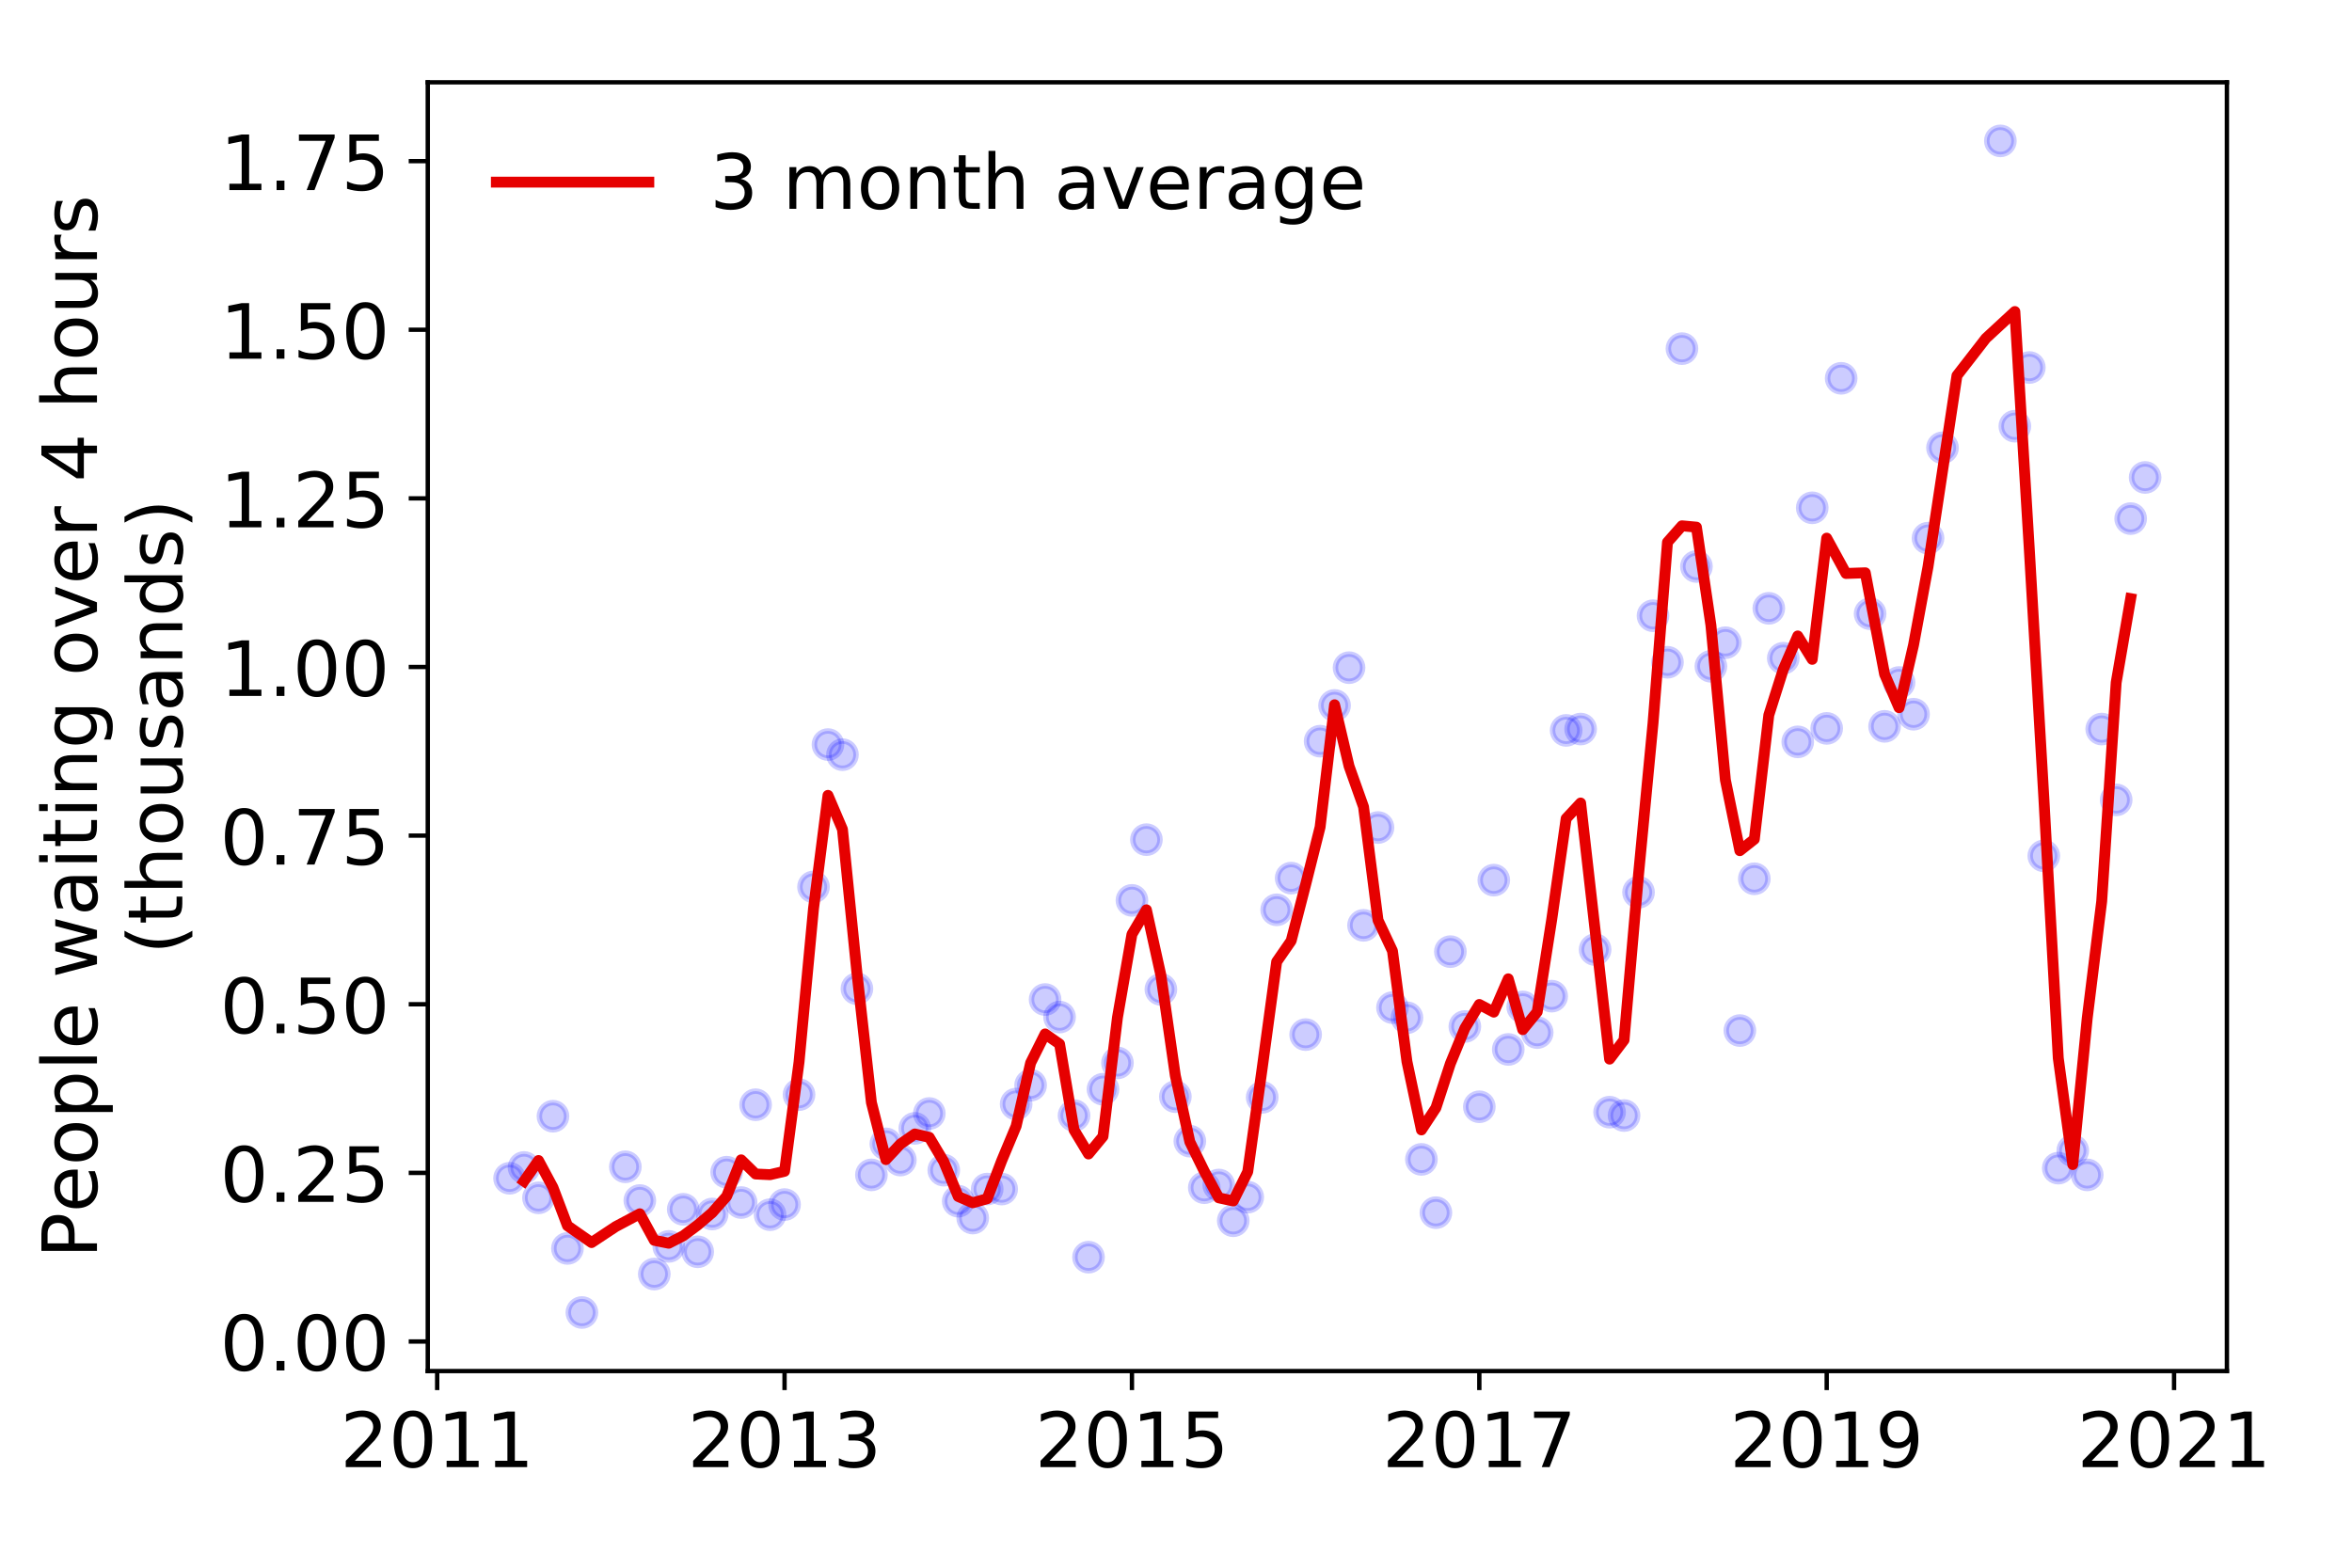 <?xml version="1.0" encoding="utf-8" standalone="no"?>
<!DOCTYPE svg PUBLIC "-//W3C//DTD SVG 1.1//EN"
  "http://www.w3.org/Graphics/SVG/1.1/DTD/svg11.dtd">
<!-- Created with matplotlib (https://matplotlib.org/) -->
<svg height="288pt" version="1.1" viewBox="0 0 432 288" width="432pt" xmlns="http://www.w3.org/2000/svg" xmlns:xlink="http://www.w3.org/1999/xlink">
 <defs>
  <style type="text/css">
*{stroke-linecap:butt;stroke-linejoin:round;}
  </style>
 </defs>
 <g id="figure_1">
  <g id="patch_1">
   <path d="M 0 288 
L 432 288 
L 432 0 
L 0 0 
z
" style="fill:#ffffff;"/>
  </g>
  <g id="axes_1">
   <g id="patch_2">
    <path d="M 78.57 251.88 
L 409.024 251.88 
L 409.024 15.12 
L 78.57 15.12 
z
" style="fill:#ffffff;"/>
   </g>
   <g id="matplotlib.axis_1">
    <g id="xtick_1">
     <g id="line2d_1">
      <defs>
       <path d="M 0 0 
L 0 3.5 
" id="m0942474dac" style="stroke:#000000;stroke-width:0.8;"/>
      </defs>
      <g>
       <use style="stroke:#000000;stroke-width:0.8;" x="80.298" xlink:href="#m0942474dac" y="251.88"/>
      </g>
     </g>
     <g id="text_1">
      <!-- 2011 -->
      <defs>
       <path d="M 19.188 8.297 
L 53.609 8.297 
L 53.609 0 
L 7.328 0 
L 7.328 8.297 
Q 12.938 14.109 22.625 23.891 
Q 32.328 33.688 34.812 36.531 
Q 39.547 41.844 41.422 45.531 
Q 43.312 49.219 43.312 52.781 
Q 43.312 58.594 39.234 62.25 
Q 35.156 65.922 28.609 65.922 
Q 23.969 65.922 18.812 64.312 
Q 13.672 62.703 7.812 59.422 
L 7.812 69.391 
Q 13.766 71.781 18.938 73 
Q 24.125 74.219 28.422 74.219 
Q 39.75 74.219 46.484 68.547 
Q 53.219 62.891 53.219 53.422 
Q 53.219 48.922 51.531 44.891 
Q 49.859 40.875 45.406 35.406 
Q 44.188 33.984 37.641 27.219 
Q 31.109 20.453 19.188 8.297 
z
" id="DejaVuSans-50"/>
       <path d="M 31.781 66.406 
Q 24.172 66.406 20.328 58.906 
Q 16.5 51.422 16.5 36.375 
Q 16.5 21.391 20.328 13.891 
Q 24.172 6.391 31.781 6.391 
Q 39.453 6.391 43.281 13.891 
Q 47.125 21.391 47.125 36.375 
Q 47.125 51.422 43.281 58.906 
Q 39.453 66.406 31.781 66.406 
z
M 31.781 74.219 
Q 44.047 74.219 50.516 64.516 
Q 56.984 54.828 56.984 36.375 
Q 56.984 17.969 50.516 8.266 
Q 44.047 -1.422 31.781 -1.422 
Q 19.531 -1.422 13.062 8.266 
Q 6.594 17.969 6.594 36.375 
Q 6.594 54.828 13.062 64.516 
Q 19.531 74.219 31.781 74.219 
z
" id="DejaVuSans-48"/>
       <path d="M 12.406 8.297 
L 28.516 8.297 
L 28.516 63.922 
L 10.984 60.406 
L 10.984 69.391 
L 28.422 72.906 
L 38.281 72.906 
L 38.281 8.297 
L 54.391 8.297 
L 54.391 0 
L 12.406 0 
z
" id="DejaVuSans-49"/>
      </defs>
      <g transform="translate(62.483 269.518)scale(0.14 -0.14)">
       <use xlink:href="#DejaVuSans-50"/>
       <use x="63.623" xlink:href="#DejaVuSans-48"/>
       <use x="127.246" xlink:href="#DejaVuSans-49"/>
       <use x="190.869" xlink:href="#DejaVuSans-49"/>
      </g>
     </g>
    </g>
    <g id="xtick_2">
     <g id="line2d_2">
      <g>
       <use style="stroke:#000000;stroke-width:0.8;" x="144.102" xlink:href="#m0942474dac" y="251.88"/>
      </g>
     </g>
     <g id="text_2">
      <!-- 2013 -->
      <defs>
       <path d="M 40.578 39.312 
Q 47.656 37.797 51.625 33 
Q 55.609 28.219 55.609 21.188 
Q 55.609 10.406 48.188 4.484 
Q 40.766 -1.422 27.094 -1.422 
Q 22.516 -1.422 17.656 -0.516 
Q 12.797 0.391 7.625 2.203 
L 7.625 11.719 
Q 11.719 9.328 16.594 8.109 
Q 21.484 6.891 26.812 6.891 
Q 36.078 6.891 40.938 10.547 
Q 45.797 14.203 45.797 21.188 
Q 45.797 27.641 41.281 31.266 
Q 36.766 34.906 28.719 34.906 
L 20.219 34.906 
L 20.219 43.016 
L 29.109 43.016 
Q 36.375 43.016 40.234 45.922 
Q 44.094 48.828 44.094 54.297 
Q 44.094 59.906 40.109 62.906 
Q 36.141 65.922 28.719 65.922 
Q 24.656 65.922 20.016 65.031 
Q 15.375 64.156 9.812 62.312 
L 9.812 71.094 
Q 15.438 72.656 20.344 73.438 
Q 25.25 74.219 29.594 74.219 
Q 40.828 74.219 47.359 69.109 
Q 53.906 64.016 53.906 55.328 
Q 53.906 49.266 50.438 45.094 
Q 46.969 40.922 40.578 39.312 
z
" id="DejaVuSans-51"/>
      </defs>
      <g transform="translate(126.287 269.518)scale(0.14 -0.14)">
       <use xlink:href="#DejaVuSans-50"/>
       <use x="63.623" xlink:href="#DejaVuSans-48"/>
       <use x="127.246" xlink:href="#DejaVuSans-49"/>
       <use x="190.869" xlink:href="#DejaVuSans-51"/>
      </g>
     </g>
    </g>
    <g id="xtick_3">
     <g id="line2d_3">
      <g>
       <use style="stroke:#000000;stroke-width:0.8;" x="207.907" xlink:href="#m0942474dac" y="251.88"/>
      </g>
     </g>
     <g id="text_3">
      <!-- 2015 -->
      <defs>
       <path d="M 10.797 72.906 
L 49.516 72.906 
L 49.516 64.594 
L 19.828 64.594 
L 19.828 46.734 
Q 21.969 47.469 24.109 47.828 
Q 26.266 48.188 28.422 48.188 
Q 40.625 48.188 47.75 41.5 
Q 54.891 34.812 54.891 23.391 
Q 54.891 11.625 47.562 5.094 
Q 40.234 -1.422 26.906 -1.422 
Q 22.312 -1.422 17.547 -0.641 
Q 12.797 0.141 7.719 1.703 
L 7.719 11.625 
Q 12.109 9.234 16.797 8.062 
Q 21.484 6.891 26.703 6.891 
Q 35.156 6.891 40.078 11.328 
Q 45.016 15.766 45.016 23.391 
Q 45.016 31 40.078 35.438 
Q 35.156 39.891 26.703 39.891 
Q 22.75 39.891 18.812 39.016 
Q 14.891 38.141 10.797 36.281 
z
" id="DejaVuSans-53"/>
      </defs>
      <g transform="translate(190.092 269.518)scale(0.14 -0.14)">
       <use xlink:href="#DejaVuSans-50"/>
       <use x="63.623" xlink:href="#DejaVuSans-48"/>
       <use x="127.246" xlink:href="#DejaVuSans-49"/>
       <use x="190.869" xlink:href="#DejaVuSans-53"/>
      </g>
     </g>
    </g>
    <g id="xtick_4">
     <g id="line2d_4">
      <g>
       <use style="stroke:#000000;stroke-width:0.8;" x="271.711" xlink:href="#m0942474dac" y="251.88"/>
      </g>
     </g>
     <g id="text_4">
      <!-- 2017 -->
      <defs>
       <path d="M 8.203 72.906 
L 55.078 72.906 
L 55.078 68.703 
L 28.609 0 
L 18.312 0 
L 43.219 64.594 
L 8.203 64.594 
z
" id="DejaVuSans-55"/>
      </defs>
      <g transform="translate(253.896 269.518)scale(0.14 -0.14)">
       <use xlink:href="#DejaVuSans-50"/>
       <use x="63.623" xlink:href="#DejaVuSans-48"/>
       <use x="127.246" xlink:href="#DejaVuSans-49"/>
       <use x="190.869" xlink:href="#DejaVuSans-55"/>
      </g>
     </g>
    </g>
    <g id="xtick_5">
     <g id="line2d_5">
      <g>
       <use style="stroke:#000000;stroke-width:0.8;" x="335.516" xlink:href="#m0942474dac" y="251.88"/>
      </g>
     </g>
     <g id="text_5">
      <!-- 2019 -->
      <defs>
       <path d="M 10.984 1.516 
L 10.984 10.5 
Q 14.703 8.734 18.5 7.812 
Q 22.312 6.891 25.984 6.891 
Q 35.75 6.891 40.891 13.453 
Q 46.047 20.016 46.781 33.406 
Q 43.953 29.203 39.594 26.953 
Q 35.25 24.703 29.984 24.703 
Q 19.047 24.703 12.672 31.312 
Q 6.297 37.938 6.297 49.422 
Q 6.297 60.641 12.938 67.422 
Q 19.578 74.219 30.609 74.219 
Q 43.266 74.219 49.922 64.516 
Q 56.594 54.828 56.594 36.375 
Q 56.594 19.141 48.406 8.859 
Q 40.234 -1.422 26.422 -1.422 
Q 22.703 -1.422 18.891 -0.688 
Q 15.094 0.047 10.984 1.516 
z
M 30.609 32.422 
Q 37.25 32.422 41.125 36.953 
Q 45.016 41.5 45.016 49.422 
Q 45.016 57.281 41.125 61.844 
Q 37.25 66.406 30.609 66.406 
Q 23.969 66.406 20.094 61.844 
Q 16.219 57.281 16.219 49.422 
Q 16.219 41.5 20.094 36.953 
Q 23.969 32.422 30.609 32.422 
z
" id="DejaVuSans-57"/>
      </defs>
      <g transform="translate(317.701 269.518)scale(0.14 -0.14)">
       <use xlink:href="#DejaVuSans-50"/>
       <use x="63.623" xlink:href="#DejaVuSans-48"/>
       <use x="127.246" xlink:href="#DejaVuSans-49"/>
       <use x="190.869" xlink:href="#DejaVuSans-57"/>
      </g>
     </g>
    </g>
    <g id="xtick_6">
     <g id="line2d_6">
      <g>
       <use style="stroke:#000000;stroke-width:0.8;" x="399.32" xlink:href="#m0942474dac" y="251.88"/>
      </g>
     </g>
     <g id="text_6">
      <!-- 2021 -->
      <g transform="translate(381.505 269.518)scale(0.14 -0.14)">
       <use xlink:href="#DejaVuSans-50"/>
       <use x="63.623" xlink:href="#DejaVuSans-48"/>
       <use x="127.246" xlink:href="#DejaVuSans-50"/>
       <use x="190.869" xlink:href="#DejaVuSans-49"/>
      </g>
     </g>
    </g>
   </g>
   <g id="matplotlib.axis_2">
    <g id="ytick_1">
     <g id="line2d_7">
      <defs>
       <path d="M 0 0 
L -3.5 0 
" id="m5061e29c29" style="stroke:#000000;stroke-width:0.8;"/>
      </defs>
      <g>
       <use style="stroke:#000000;stroke-width:0.8;" x="78.57" xlink:href="#m5061e29c29" y="246.446"/>
      </g>
     </g>
     <g id="text_7">
      <!-- 0.00 -->
      <defs>
       <path d="M 10.688 12.406 
L 21 12.406 
L 21 0 
L 10.688 0 
z
" id="DejaVuSans-46"/>
      </defs>
      <g transform="translate(40.398 251.765)scale(0.14 -0.14)">
       <use xlink:href="#DejaVuSans-48"/>
       <use x="63.623" xlink:href="#DejaVuSans-46"/>
       <use x="95.41" xlink:href="#DejaVuSans-48"/>
       <use x="159.033" xlink:href="#DejaVuSans-48"/>
      </g>
     </g>
    </g>
    <g id="ytick_2">
     <g id="line2d_8">
      <g>
       <use style="stroke:#000000;stroke-width:0.8;" x="78.57" xlink:href="#m5061e29c29" y="215.468"/>
      </g>
     </g>
     <g id="text_8">
      <!-- 0.25 -->
      <g transform="translate(40.398 220.787)scale(0.14 -0.14)">
       <use xlink:href="#DejaVuSans-48"/>
       <use x="63.623" xlink:href="#DejaVuSans-46"/>
       <use x="95.41" xlink:href="#DejaVuSans-50"/>
       <use x="159.033" xlink:href="#DejaVuSans-53"/>
      </g>
     </g>
    </g>
    <g id="ytick_3">
     <g id="line2d_9">
      <g>
       <use style="stroke:#000000;stroke-width:0.8;" x="78.57" xlink:href="#m5061e29c29" y="184.49"/>
      </g>
     </g>
     <g id="text_9">
      <!-- 0.50 -->
      <g transform="translate(40.398 189.809)scale(0.14 -0.14)">
       <use xlink:href="#DejaVuSans-48"/>
       <use x="63.623" xlink:href="#DejaVuSans-46"/>
       <use x="95.41" xlink:href="#DejaVuSans-53"/>
       <use x="159.033" xlink:href="#DejaVuSans-48"/>
      </g>
     </g>
    </g>
    <g id="ytick_4">
     <g id="line2d_10">
      <g>
       <use style="stroke:#000000;stroke-width:0.8;" x="78.57" xlink:href="#m5061e29c29" y="153.512"/>
      </g>
     </g>
     <g id="text_10">
      <!-- 0.75 -->
      <g transform="translate(40.398 158.831)scale(0.14 -0.14)">
       <use xlink:href="#DejaVuSans-48"/>
       <use x="63.623" xlink:href="#DejaVuSans-46"/>
       <use x="95.41" xlink:href="#DejaVuSans-55"/>
       <use x="159.033" xlink:href="#DejaVuSans-53"/>
      </g>
     </g>
    </g>
    <g id="ytick_5">
     <g id="line2d_11">
      <g>
       <use style="stroke:#000000;stroke-width:0.8;" x="78.57" xlink:href="#m5061e29c29" y="122.534"/>
      </g>
     </g>
     <g id="text_11">
      <!-- 1.00 -->
      <g transform="translate(40.398 127.853)scale(0.14 -0.14)">
       <use xlink:href="#DejaVuSans-49"/>
       <use x="63.623" xlink:href="#DejaVuSans-46"/>
       <use x="95.41" xlink:href="#DejaVuSans-48"/>
       <use x="159.033" xlink:href="#DejaVuSans-48"/>
      </g>
     </g>
    </g>
    <g id="ytick_6">
     <g id="line2d_12">
      <g>
       <use style="stroke:#000000;stroke-width:0.8;" x="78.57" xlink:href="#m5061e29c29" y="91.556"/>
      </g>
     </g>
     <g id="text_12">
      <!-- 1.25 -->
      <g transform="translate(40.398 96.874)scale(0.14 -0.14)">
       <use xlink:href="#DejaVuSans-49"/>
       <use x="63.623" xlink:href="#DejaVuSans-46"/>
       <use x="95.41" xlink:href="#DejaVuSans-50"/>
       <use x="159.033" xlink:href="#DejaVuSans-53"/>
      </g>
     </g>
    </g>
    <g id="ytick_7">
     <g id="line2d_13">
      <g>
       <use style="stroke:#000000;stroke-width:0.8;" x="78.57" xlink:href="#m5061e29c29" y="60.577"/>
      </g>
     </g>
     <g id="text_13">
      <!-- 1.50 -->
      <g transform="translate(40.398 65.896)scale(0.14 -0.14)">
       <use xlink:href="#DejaVuSans-49"/>
       <use x="63.623" xlink:href="#DejaVuSans-46"/>
       <use x="95.41" xlink:href="#DejaVuSans-53"/>
       <use x="159.033" xlink:href="#DejaVuSans-48"/>
      </g>
     </g>
    </g>
    <g id="ytick_8">
     <g id="line2d_14">
      <g>
       <use style="stroke:#000000;stroke-width:0.8;" x="78.57" xlink:href="#m5061e29c29" y="29.599"/>
      </g>
     </g>
     <g id="text_14">
      <!-- 1.75 -->
      <g transform="translate(40.398 34.918)scale(0.14 -0.14)">
       <use xlink:href="#DejaVuSans-49"/>
       <use x="63.623" xlink:href="#DejaVuSans-46"/>
       <use x="95.41" xlink:href="#DejaVuSans-55"/>
       <use x="159.033" xlink:href="#DejaVuSans-53"/>
      </g>
     </g>
    </g>
    <g id="text_15">
     <!-- People waiting over 4 hours -->
     <defs>
      <path d="M 19.672 64.797 
L 19.672 37.406 
L 32.078 37.406 
Q 38.969 37.406 42.719 40.969 
Q 46.484 44.531 46.484 51.125 
Q 46.484 57.672 42.719 61.234 
Q 38.969 64.797 32.078 64.797 
z
M 9.812 72.906 
L 32.078 72.906 
Q 44.344 72.906 50.609 67.359 
Q 56.891 61.812 56.891 51.125 
Q 56.891 40.328 50.609 34.812 
Q 44.344 29.297 32.078 29.297 
L 19.672 29.297 
L 19.672 0 
L 9.812 0 
z
" id="DejaVuSans-80"/>
      <path d="M 56.203 29.594 
L 56.203 25.203 
L 14.891 25.203 
Q 15.484 15.922 20.484 11.062 
Q 25.484 6.203 34.422 6.203 
Q 39.594 6.203 44.453 7.469 
Q 49.312 8.734 54.109 11.281 
L 54.109 2.781 
Q 49.266 0.734 44.188 -0.344 
Q 39.109 -1.422 33.891 -1.422 
Q 20.797 -1.422 13.156 6.188 
Q 5.516 13.812 5.516 26.812 
Q 5.516 40.234 12.766 48.109 
Q 20.016 56 32.328 56 
Q 43.359 56 49.781 48.891 
Q 56.203 41.797 56.203 29.594 
z
M 47.219 32.234 
Q 47.125 39.594 43.094 43.984 
Q 39.062 48.391 32.422 48.391 
Q 24.906 48.391 20.391 44.141 
Q 15.875 39.891 15.188 32.172 
z
" id="DejaVuSans-101"/>
      <path d="M 30.609 48.391 
Q 23.391 48.391 19.188 42.75 
Q 14.984 37.109 14.984 27.297 
Q 14.984 17.484 19.156 11.844 
Q 23.344 6.203 30.609 6.203 
Q 37.797 6.203 41.984 11.859 
Q 46.188 17.531 46.188 27.297 
Q 46.188 37.016 41.984 42.703 
Q 37.797 48.391 30.609 48.391 
z
M 30.609 56 
Q 42.328 56 49.016 48.375 
Q 55.719 40.766 55.719 27.297 
Q 55.719 13.875 49.016 6.219 
Q 42.328 -1.422 30.609 -1.422 
Q 18.844 -1.422 12.172 6.219 
Q 5.516 13.875 5.516 27.297 
Q 5.516 40.766 12.172 48.375 
Q 18.844 56 30.609 56 
z
" id="DejaVuSans-111"/>
      <path d="M 18.109 8.203 
L 18.109 -20.797 
L 9.078 -20.797 
L 9.078 54.688 
L 18.109 54.688 
L 18.109 46.391 
Q 20.953 51.266 25.266 53.625 
Q 29.594 56 35.594 56 
Q 45.562 56 51.781 48.094 
Q 58.016 40.188 58.016 27.297 
Q 58.016 14.406 51.781 6.484 
Q 45.562 -1.422 35.594 -1.422 
Q 29.594 -1.422 25.266 0.953 
Q 20.953 3.328 18.109 8.203 
z
M 48.688 27.297 
Q 48.688 37.203 44.609 42.844 
Q 40.531 48.484 33.406 48.484 
Q 26.266 48.484 22.188 42.844 
Q 18.109 37.203 18.109 27.297 
Q 18.109 17.391 22.188 11.75 
Q 26.266 6.109 33.406 6.109 
Q 40.531 6.109 44.609 11.75 
Q 48.688 17.391 48.688 27.297 
z
" id="DejaVuSans-112"/>
      <path d="M 9.422 75.984 
L 18.406 75.984 
L 18.406 0 
L 9.422 0 
z
" id="DejaVuSans-108"/>
      <path id="DejaVuSans-32"/>
      <path d="M 4.203 54.688 
L 13.188 54.688 
L 24.422 12.016 
L 35.594 54.688 
L 46.188 54.688 
L 57.422 12.016 
L 68.609 54.688 
L 77.594 54.688 
L 63.281 0 
L 52.688 0 
L 40.922 44.828 
L 29.109 0 
L 18.5 0 
z
" id="DejaVuSans-119"/>
      <path d="M 34.281 27.484 
Q 23.391 27.484 19.188 25 
Q 14.984 22.516 14.984 16.5 
Q 14.984 11.719 18.141 8.906 
Q 21.297 6.109 26.703 6.109 
Q 34.188 6.109 38.703 11.406 
Q 43.219 16.703 43.219 25.484 
L 43.219 27.484 
z
M 52.203 31.203 
L 52.203 0 
L 43.219 0 
L 43.219 8.297 
Q 40.141 3.328 35.547 0.953 
Q 30.953 -1.422 24.312 -1.422 
Q 15.922 -1.422 10.953 3.297 
Q 6 8.016 6 15.922 
Q 6 25.141 12.172 29.828 
Q 18.359 34.516 30.609 34.516 
L 43.219 34.516 
L 43.219 35.406 
Q 43.219 41.609 39.141 45 
Q 35.062 48.391 27.688 48.391 
Q 23 48.391 18.547 47.266 
Q 14.109 46.141 10.016 43.891 
L 10.016 52.203 
Q 14.938 54.109 19.578 55.047 
Q 24.219 56 28.609 56 
Q 40.484 56 46.344 49.844 
Q 52.203 43.703 52.203 31.203 
z
" id="DejaVuSans-97"/>
      <path d="M 9.422 54.688 
L 18.406 54.688 
L 18.406 0 
L 9.422 0 
z
M 9.422 75.984 
L 18.406 75.984 
L 18.406 64.594 
L 9.422 64.594 
z
" id="DejaVuSans-105"/>
      <path d="M 18.312 70.219 
L 18.312 54.688 
L 36.812 54.688 
L 36.812 47.703 
L 18.312 47.703 
L 18.312 18.016 
Q 18.312 11.328 20.141 9.422 
Q 21.969 7.516 27.594 7.516 
L 36.812 7.516 
L 36.812 0 
L 27.594 0 
Q 17.188 0 13.234 3.875 
Q 9.281 7.766 9.281 18.016 
L 9.281 47.703 
L 2.688 47.703 
L 2.688 54.688 
L 9.281 54.688 
L 9.281 70.219 
z
" id="DejaVuSans-116"/>
      <path d="M 54.891 33.016 
L 54.891 0 
L 45.906 0 
L 45.906 32.719 
Q 45.906 40.484 42.875 44.328 
Q 39.844 48.188 33.797 48.188 
Q 26.516 48.188 22.312 43.547 
Q 18.109 38.922 18.109 30.906 
L 18.109 0 
L 9.078 0 
L 9.078 54.688 
L 18.109 54.688 
L 18.109 46.188 
Q 21.344 51.125 25.703 53.562 
Q 30.078 56 35.797 56 
Q 45.219 56 50.047 50.172 
Q 54.891 44.344 54.891 33.016 
z
" id="DejaVuSans-110"/>
      <path d="M 45.406 27.984 
Q 45.406 37.75 41.375 43.109 
Q 37.359 48.484 30.078 48.484 
Q 22.859 48.484 18.828 43.109 
Q 14.797 37.75 14.797 27.984 
Q 14.797 18.266 18.828 12.891 
Q 22.859 7.516 30.078 7.516 
Q 37.359 7.516 41.375 12.891 
Q 45.406 18.266 45.406 27.984 
z
M 54.391 6.781 
Q 54.391 -7.172 48.188 -13.984 
Q 42 -20.797 29.203 -20.797 
Q 24.469 -20.797 20.266 -20.094 
Q 16.062 -19.391 12.109 -17.922 
L 12.109 -9.188 
Q 16.062 -11.328 19.922 -12.344 
Q 23.781 -13.375 27.781 -13.375 
Q 36.625 -13.375 41.016 -8.766 
Q 45.406 -4.156 45.406 5.172 
L 45.406 9.625 
Q 42.625 4.781 38.281 2.391 
Q 33.938 0 27.875 0 
Q 17.828 0 11.672 7.656 
Q 5.516 15.328 5.516 27.984 
Q 5.516 40.672 11.672 48.328 
Q 17.828 56 27.875 56 
Q 33.938 56 38.281 53.609 
Q 42.625 51.219 45.406 46.391 
L 45.406 54.688 
L 54.391 54.688 
z
" id="DejaVuSans-103"/>
      <path d="M 2.984 54.688 
L 12.5 54.688 
L 29.594 8.797 
L 46.688 54.688 
L 56.203 54.688 
L 35.688 0 
L 23.484 0 
z
" id="DejaVuSans-118"/>
      <path d="M 41.109 46.297 
Q 39.594 47.172 37.812 47.578 
Q 36.031 48 33.891 48 
Q 26.266 48 22.188 43.047 
Q 18.109 38.094 18.109 28.812 
L 18.109 0 
L 9.078 0 
L 9.078 54.688 
L 18.109 54.688 
L 18.109 46.188 
Q 20.953 51.172 25.484 53.578 
Q 30.031 56 36.531 56 
Q 37.453 56 38.578 55.875 
Q 39.703 55.766 41.062 55.516 
z
" id="DejaVuSans-114"/>
      <path d="M 37.797 64.312 
L 12.891 25.391 
L 37.797 25.391 
z
M 35.203 72.906 
L 47.609 72.906 
L 47.609 25.391 
L 58.016 25.391 
L 58.016 17.188 
L 47.609 17.188 
L 47.609 0 
L 37.797 0 
L 37.797 17.188 
L 4.891 17.188 
L 4.891 26.703 
z
" id="DejaVuSans-52"/>
      <path d="M 54.891 33.016 
L 54.891 0 
L 45.906 0 
L 45.906 32.719 
Q 45.906 40.484 42.875 44.328 
Q 39.844 48.188 33.797 48.188 
Q 26.516 48.188 22.312 43.547 
Q 18.109 38.922 18.109 30.906 
L 18.109 0 
L 9.078 0 
L 9.078 75.984 
L 18.109 75.984 
L 18.109 46.188 
Q 21.344 51.125 25.703 53.562 
Q 30.078 56 35.797 56 
Q 45.219 56 50.047 50.172 
Q 54.891 44.344 54.891 33.016 
z
" id="DejaVuSans-104"/>
      <path d="M 8.5 21.578 
L 8.5 54.688 
L 17.484 54.688 
L 17.484 21.922 
Q 17.484 14.156 20.5 10.266 
Q 23.531 6.391 29.594 6.391 
Q 36.859 6.391 41.078 11.031 
Q 45.312 15.672 45.312 23.688 
L 45.312 54.688 
L 54.297 54.688 
L 54.297 0 
L 45.312 0 
L 45.312 8.406 
Q 42.047 3.422 37.719 1 
Q 33.406 -1.422 27.688 -1.422 
Q 18.266 -1.422 13.375 4.438 
Q 8.5 10.297 8.5 21.578 
z
M 31.109 56 
z
" id="DejaVuSans-117"/>
      <path d="M 44.281 53.078 
L 44.281 44.578 
Q 40.484 46.531 36.375 47.5 
Q 32.281 48.484 27.875 48.484 
Q 21.188 48.484 17.844 46.438 
Q 14.5 44.391 14.5 40.281 
Q 14.5 37.156 16.891 35.375 
Q 19.281 33.594 26.516 31.984 
L 29.594 31.297 
Q 39.156 29.25 43.188 25.516 
Q 47.219 21.781 47.219 15.094 
Q 47.219 7.469 41.188 3.016 
Q 35.156 -1.422 24.609 -1.422 
Q 20.219 -1.422 15.453 -0.562 
Q 10.688 0.297 5.422 2 
L 5.422 11.281 
Q 10.406 8.688 15.234 7.391 
Q 20.062 6.109 24.812 6.109 
Q 31.156 6.109 34.562 8.281 
Q 37.984 10.453 37.984 14.406 
Q 37.984 18.062 35.516 20.016 
Q 33.062 21.969 24.703 23.781 
L 21.578 24.516 
Q 13.234 26.266 9.516 29.906 
Q 5.812 33.547 5.812 39.891 
Q 5.812 47.609 11.281 51.797 
Q 16.75 56 26.812 56 
Q 31.781 56 36.172 55.266 
Q 40.578 54.547 44.281 53.078 
z
" id="DejaVuSans-115"/>
     </defs>
     <g transform="translate(17.81 231.175)rotate(-90)scale(0.14 -0.14)">
      <use xlink:href="#DejaVuSans-80"/>
      <use x="60.256" xlink:href="#DejaVuSans-101"/>
      <use x="121.779" xlink:href="#DejaVuSans-111"/>
      <use x="182.961" xlink:href="#DejaVuSans-112"/>
      <use x="246.438" xlink:href="#DejaVuSans-108"/>
      <use x="274.221" xlink:href="#DejaVuSans-101"/>
      <use x="335.744" xlink:href="#DejaVuSans-32"/>
      <use x="367.531" xlink:href="#DejaVuSans-119"/>
      <use x="449.318" xlink:href="#DejaVuSans-97"/>
      <use x="510.598" xlink:href="#DejaVuSans-105"/>
      <use x="538.381" xlink:href="#DejaVuSans-116"/>
      <use x="577.59" xlink:href="#DejaVuSans-105"/>
      <use x="605.373" xlink:href="#DejaVuSans-110"/>
      <use x="668.752" xlink:href="#DejaVuSans-103"/>
      <use x="732.229" xlink:href="#DejaVuSans-32"/>
      <use x="764.016" xlink:href="#DejaVuSans-111"/>
      <use x="825.197" xlink:href="#DejaVuSans-118"/>
      <use x="884.377" xlink:href="#DejaVuSans-101"/>
      <use x="945.9" xlink:href="#DejaVuSans-114"/>
      <use x="987.014" xlink:href="#DejaVuSans-32"/>
      <use x="1018.801" xlink:href="#DejaVuSans-52"/>
      <use x="1082.424" xlink:href="#DejaVuSans-32"/>
      <use x="1114.211" xlink:href="#DejaVuSans-104"/>
      <use x="1177.59" xlink:href="#DejaVuSans-111"/>
      <use x="1238.771" xlink:href="#DejaVuSans-117"/>
      <use x="1302.15" xlink:href="#DejaVuSans-114"/>
      <use x="1343.264" xlink:href="#DejaVuSans-115"/>
     </g>
     <!-- (thousands) -->
     <defs>
      <path d="M 31 75.875 
Q 24.469 64.656 21.281 53.656 
Q 18.109 42.672 18.109 31.391 
Q 18.109 20.125 21.312 9.062 
Q 24.516 -2 31 -13.188 
L 23.188 -13.188 
Q 15.875 -1.703 12.234 9.375 
Q 8.594 20.453 8.594 31.391 
Q 8.594 42.281 12.203 53.312 
Q 15.828 64.359 23.188 75.875 
z
" id="DejaVuSans-40"/>
      <path d="M 45.406 46.391 
L 45.406 75.984 
L 54.391 75.984 
L 54.391 0 
L 45.406 0 
L 45.406 8.203 
Q 42.578 3.328 38.25 0.953 
Q 33.938 -1.422 27.875 -1.422 
Q 17.969 -1.422 11.734 6.484 
Q 5.516 14.406 5.516 27.297 
Q 5.516 40.188 11.734 48.094 
Q 17.969 56 27.875 56 
Q 33.938 56 38.25 53.625 
Q 42.578 51.266 45.406 46.391 
z
M 14.797 27.297 
Q 14.797 17.391 18.875 11.75 
Q 22.953 6.109 30.078 6.109 
Q 37.203 6.109 41.297 11.75 
Q 45.406 17.391 45.406 27.297 
Q 45.406 37.203 41.297 42.844 
Q 37.203 48.484 30.078 48.484 
Q 22.953 48.484 18.875 42.844 
Q 14.797 37.203 14.797 27.297 
z
" id="DejaVuSans-100"/>
      <path d="M 8.016 75.875 
L 15.828 75.875 
Q 23.141 64.359 26.781 53.312 
Q 30.422 42.281 30.422 31.391 
Q 30.422 20.453 26.781 9.375 
Q 23.141 -1.703 15.828 -13.188 
L 8.016 -13.188 
Q 14.5 -2 17.703 9.062 
Q 20.906 20.125 20.906 31.391 
Q 20.906 42.672 17.703 53.656 
Q 14.5 64.656 8.016 75.875 
z
" id="DejaVuSans-41"/>
     </defs>
     <g transform="translate(33.487 175.325)rotate(-90)scale(0.14 -0.14)">
      <use xlink:href="#DejaVuSans-40"/>
      <use x="39.014" xlink:href="#DejaVuSans-116"/>
      <use x="78.223" xlink:href="#DejaVuSans-104"/>
      <use x="141.602" xlink:href="#DejaVuSans-111"/>
      <use x="202.783" xlink:href="#DejaVuSans-117"/>
      <use x="266.162" xlink:href="#DejaVuSans-115"/>
      <use x="318.262" xlink:href="#DejaVuSans-97"/>
      <use x="379.541" xlink:href="#DejaVuSans-110"/>
      <use x="442.92" xlink:href="#DejaVuSans-100"/>
      <use x="506.396" xlink:href="#DejaVuSans-115"/>
      <use x="558.496" xlink:href="#DejaVuSans-41"/>
     </g>
    </g>
   </g>
   <g id="line2d_15">
    <defs>
     <path d="M 0 2.5 
C 0.663 2.5 1.299 2.237 1.768 1.768 
C 2.237 1.299 2.5 0.663 2.5 0 
C 2.5 -0.663 2.237 -1.299 1.768 -1.768 
C 1.299 -2.237 0.663 -2.5 0 -2.5 
C -0.663 -2.5 -1.299 -2.237 -1.768 -1.768 
C -2.237 -1.299 -2.5 -0.663 -2.5 0 
C -2.5 0.663 -2.237 1.299 -1.768 1.768 
C -1.299 2.237 -0.663 2.5 0 2.5 
z
" id="m5fcc5829e1" style="stroke:#0000ff;stroke-opacity:0.2;"/>
    </defs>
    <g clip-path="url(#p3df11a7f50)">
     <use style="fill:#0000ff;fill-opacity:0.2;stroke:#0000ff;stroke-opacity:0.2;" x="394.003" xlink:href="#m5fcc5829e1" y="87.714"/>
     <use style="fill:#0000ff;fill-opacity:0.2;stroke:#0000ff;stroke-opacity:0.2;" x="391.345" xlink:href="#m5fcc5829e1" y="95.273"/>
     <use style="fill:#0000ff;fill-opacity:0.2;stroke:#0000ff;stroke-opacity:0.2;" x="388.686" xlink:href="#m5fcc5829e1" y="146.945"/>
     <use style="fill:#0000ff;fill-opacity:0.2;stroke:#0000ff;stroke-opacity:0.2;" x="386.028" xlink:href="#m5fcc5829e1" y="133.934"/>
     <use style="fill:#0000ff;fill-opacity:0.2;stroke:#0000ff;stroke-opacity:0.2;" x="383.369" xlink:href="#m5fcc5829e1" y="215.84"/>
     <use style="fill:#0000ff;fill-opacity:0.2;stroke:#0000ff;stroke-opacity:0.2;" x="380.711" xlink:href="#m5fcc5829e1" y="211.379"/>
     <use style="fill:#0000ff;fill-opacity:0.2;stroke:#0000ff;stroke-opacity:0.2;" x="378.052" xlink:href="#m5fcc5829e1" y="214.601"/>
     <use style="fill:#0000ff;fill-opacity:0.2;stroke:#0000ff;stroke-opacity:0.2;" x="375.393" xlink:href="#m5fcc5829e1" y="157.229"/>
     <use style="fill:#0000ff;fill-opacity:0.2;stroke:#0000ff;stroke-opacity:0.2;" x="372.735" xlink:href="#m5fcc5829e1" y="67.516"/>
     <use style="fill:#0000ff;fill-opacity:0.2;stroke:#0000ff;stroke-opacity:0.2;" x="370.076" xlink:href="#m5fcc5829e1" y="78.297"/>
     <use style="fill:#0000ff;fill-opacity:0.2;stroke:#0000ff;stroke-opacity:0.2;" x="367.418" xlink:href="#m5fcc5829e1" y="25.882"/>
     <use style="fill:#0000ff;fill-opacity:0.2;stroke:#0000ff;stroke-opacity:0.2;" x="356.784" xlink:href="#m5fcc5829e1" y="82.262"/>
     <use style="fill:#0000ff;fill-opacity:0.2;stroke:#0000ff;stroke-opacity:0.2;" x="354.125" xlink:href="#m5fcc5829e1" y="98.866"/>
     <use style="fill:#0000ff;fill-opacity:0.2;stroke:#0000ff;stroke-opacity:0.2;" x="351.467" xlink:href="#m5fcc5829e1" y="131.208"/>
     <use style="fill:#0000ff;fill-opacity:0.2;stroke:#0000ff;stroke-opacity:0.2;" x="348.808" xlink:href="#m5fcc5829e1" y="125.384"/>
     <use style="fill:#0000ff;fill-opacity:0.2;stroke:#0000ff;stroke-opacity:0.2;" x="346.15" xlink:href="#m5fcc5829e1" y="133.438"/>
     <use style="fill:#0000ff;fill-opacity:0.2;stroke:#0000ff;stroke-opacity:0.2;" x="343.491" xlink:href="#m5fcc5829e1" y="112.745"/>
     <use style="fill:#0000ff;fill-opacity:0.2;stroke:#0000ff;stroke-opacity:0.2;" x="338.174" xlink:href="#m5fcc5829e1" y="69.499"/>
     <use style="fill:#0000ff;fill-opacity:0.2;stroke:#0000ff;stroke-opacity:0.2;" x="335.516" xlink:href="#m5fcc5829e1" y="133.81"/>
     <use style="fill:#0000ff;fill-opacity:0.2;stroke:#0000ff;stroke-opacity:0.2;" x="332.857" xlink:href="#m5fcc5829e1" y="93.29"/>
     <use style="fill:#0000ff;fill-opacity:0.2;stroke:#0000ff;stroke-opacity:0.2;" x="330.199" xlink:href="#m5fcc5829e1" y="136.288"/>
     <use style="fill:#0000ff;fill-opacity:0.2;stroke:#0000ff;stroke-opacity:0.2;" x="327.54" xlink:href="#m5fcc5829e1" y="120.923"/>
     <use style="fill:#0000ff;fill-opacity:0.2;stroke:#0000ff;stroke-opacity:0.2;" x="324.882" xlink:href="#m5fcc5829e1" y="111.753"/>
     <use style="fill:#0000ff;fill-opacity:0.2;stroke:#0000ff;stroke-opacity:0.2;" x="322.223" xlink:href="#m5fcc5829e1" y="161.442"/>
     <use style="fill:#0000ff;fill-opacity:0.2;stroke:#0000ff;stroke-opacity:0.2;" x="319.565" xlink:href="#m5fcc5829e1" y="189.323"/>
     <use style="fill:#0000ff;fill-opacity:0.2;stroke:#0000ff;stroke-opacity:0.2;" x="316.906" xlink:href="#m5fcc5829e1" y="118.073"/>
     <use style="fill:#0000ff;fill-opacity:0.2;stroke:#0000ff;stroke-opacity:0.2;" x="314.248" xlink:href="#m5fcc5829e1" y="122.41"/>
     <use style="fill:#0000ff;fill-opacity:0.2;stroke:#0000ff;stroke-opacity:0.2;" x="311.589" xlink:href="#m5fcc5829e1" y="104.071"/>
     <use style="fill:#0000ff;fill-opacity:0.2;stroke:#0000ff;stroke-opacity:0.2;" x="308.931" xlink:href="#m5fcc5829e1" y="64.047"/>
     <use style="fill:#0000ff;fill-opacity:0.2;stroke:#0000ff;stroke-opacity:0.2;" x="306.272" xlink:href="#m5fcc5829e1" y="121.666"/>
     <use style="fill:#0000ff;fill-opacity:0.2;stroke:#0000ff;stroke-opacity:0.2;" x="303.613" xlink:href="#m5fcc5829e1" y="113.116"/>
     <use style="fill:#0000ff;fill-opacity:0.2;stroke:#0000ff;stroke-opacity:0.2;" x="300.955" xlink:href="#m5fcc5829e1" y="163.921"/>
     <use style="fill:#0000ff;fill-opacity:0.2;stroke:#0000ff;stroke-opacity:0.2;" x="298.296" xlink:href="#m5fcc5829e1" y="204.936"/>
     <use style="fill:#0000ff;fill-opacity:0.2;stroke:#0000ff;stroke-opacity:0.2;" x="295.638" xlink:href="#m5fcc5829e1" y="204.316"/>
     <use style="fill:#0000ff;fill-opacity:0.2;stroke:#0000ff;stroke-opacity:0.2;" x="292.979" xlink:href="#m5fcc5829e1" y="174.453"/>
     <use style="fill:#0000ff;fill-opacity:0.2;stroke:#0000ff;stroke-opacity:0.2;" x="290.321" xlink:href="#m5fcc5829e1" y="133.934"/>
     <use style="fill:#0000ff;fill-opacity:0.2;stroke:#0000ff;stroke-opacity:0.2;" x="287.662" xlink:href="#m5fcc5829e1" y="134.182"/>
     <use style="fill:#0000ff;fill-opacity:0.2;stroke:#0000ff;stroke-opacity:0.2;" x="285.004" xlink:href="#m5fcc5829e1" y="183.003"/>
     <use style="fill:#0000ff;fill-opacity:0.2;stroke:#0000ff;stroke-opacity:0.2;" x="282.345" xlink:href="#m5fcc5829e1" y="189.694"/>
     <use style="fill:#0000ff;fill-opacity:0.2;stroke:#0000ff;stroke-opacity:0.2;" x="279.687" xlink:href="#m5fcc5829e1" y="184.986"/>
     <use style="fill:#0000ff;fill-opacity:0.2;stroke:#0000ff;stroke-opacity:0.2;" x="277.028" xlink:href="#m5fcc5829e1" y="192.792"/>
     <use style="fill:#0000ff;fill-opacity:0.2;stroke:#0000ff;stroke-opacity:0.2;" x="274.37" xlink:href="#m5fcc5829e1" y="161.69"/>
     <use style="fill:#0000ff;fill-opacity:0.2;stroke:#0000ff;stroke-opacity:0.2;" x="271.711" xlink:href="#m5fcc5829e1" y="203.325"/>
     <use style="fill:#0000ff;fill-opacity:0.2;stroke:#0000ff;stroke-opacity:0.2;" x="269.053" xlink:href="#m5fcc5829e1" y="188.579"/>
     <use style="fill:#0000ff;fill-opacity:0.2;stroke:#0000ff;stroke-opacity:0.2;" x="266.394" xlink:href="#m5fcc5829e1" y="174.825"/>
     <use style="fill:#0000ff;fill-opacity:0.2;stroke:#0000ff;stroke-opacity:0.2;" x="263.736" xlink:href="#m5fcc5829e1" y="222.779"/>
     <use style="fill:#0000ff;fill-opacity:0.2;stroke:#0000ff;stroke-opacity:0.2;" x="261.077" xlink:href="#m5fcc5829e1" y="212.99"/>
     <use style="fill:#0000ff;fill-opacity:0.2;stroke:#0000ff;stroke-opacity:0.2;" x="258.419" xlink:href="#m5fcc5829e1" y="186.968"/>
     <use style="fill:#0000ff;fill-opacity:0.2;stroke:#0000ff;stroke-opacity:0.2;" x="255.76" xlink:href="#m5fcc5829e1" y="185.11"/>
     <use style="fill:#0000ff;fill-opacity:0.2;stroke:#0000ff;stroke-opacity:0.2;" x="253.102" xlink:href="#m5fcc5829e1" y="152.025"/>
     <use style="fill:#0000ff;fill-opacity:0.2;stroke:#0000ff;stroke-opacity:0.2;" x="250.443" xlink:href="#m5fcc5829e1" y="169.992"/>
     <use style="fill:#0000ff;fill-opacity:0.2;stroke:#0000ff;stroke-opacity:0.2;" x="247.785" xlink:href="#m5fcc5829e1" y="122.658"/>
     <use style="fill:#0000ff;fill-opacity:0.2;stroke:#0000ff;stroke-opacity:0.2;" x="245.126" xlink:href="#m5fcc5829e1" y="129.597"/>
     <use style="fill:#0000ff;fill-opacity:0.2;stroke:#0000ff;stroke-opacity:0.2;" x="242.468" xlink:href="#m5fcc5829e1" y="136.164"/>
     <use style="fill:#0000ff;fill-opacity:0.2;stroke:#0000ff;stroke-opacity:0.2;" x="239.809" xlink:href="#m5fcc5829e1" y="190.066"/>
     <use style="fill:#0000ff;fill-opacity:0.2;stroke:#0000ff;stroke-opacity:0.2;" x="237.151" xlink:href="#m5fcc5829e1" y="161.318"/>
     <use style="fill:#0000ff;fill-opacity:0.2;stroke:#0000ff;stroke-opacity:0.2;" x="234.492" xlink:href="#m5fcc5829e1" y="167.142"/>
     <use style="fill:#0000ff;fill-opacity:0.2;stroke:#0000ff;stroke-opacity:0.2;" x="231.834" xlink:href="#m5fcc5829e1" y="201.59"/>
     <use style="fill:#0000ff;fill-opacity:0.2;stroke:#0000ff;stroke-opacity:0.2;" x="229.175" xlink:href="#m5fcc5829e1" y="219.929"/>
     <use style="fill:#0000ff;fill-opacity:0.2;stroke:#0000ff;stroke-opacity:0.2;" x="226.516" xlink:href="#m5fcc5829e1" y="224.266"/>
     <use style="fill:#0000ff;fill-opacity:0.2;stroke:#0000ff;stroke-opacity:0.2;" x="223.858" xlink:href="#m5fcc5829e1" y="217.699"/>
     <use style="fill:#0000ff;fill-opacity:0.2;stroke:#0000ff;stroke-opacity:0.2;" x="221.199" xlink:href="#m5fcc5829e1" y="218.194"/>
     <use style="fill:#0000ff;fill-opacity:0.2;stroke:#0000ff;stroke-opacity:0.2;" x="218.541" xlink:href="#m5fcc5829e1" y="209.644"/>
     <use style="fill:#0000ff;fill-opacity:0.2;stroke:#0000ff;stroke-opacity:0.2;" x="215.882" xlink:href="#m5fcc5829e1" y="201.466"/>
     <use style="fill:#0000ff;fill-opacity:0.2;stroke:#0000ff;stroke-opacity:0.2;" x="213.224" xlink:href="#m5fcc5829e1" y="181.764"/>
     <use style="fill:#0000ff;fill-opacity:0.2;stroke:#0000ff;stroke-opacity:0.2;" x="210.565" xlink:href="#m5fcc5829e1" y="154.255"/>
     <use style="fill:#0000ff;fill-opacity:0.2;stroke:#0000ff;stroke-opacity:0.2;" x="207.907" xlink:href="#m5fcc5829e1" y="165.408"/>
     <use style="fill:#0000ff;fill-opacity:0.2;stroke:#0000ff;stroke-opacity:0.2;" x="205.248" xlink:href="#m5fcc5829e1" y="195.27"/>
     <use style="fill:#0000ff;fill-opacity:0.2;stroke:#0000ff;stroke-opacity:0.2;" x="202.59" xlink:href="#m5fcc5829e1" y="200.103"/>
     <use style="fill:#0000ff;fill-opacity:0.2;stroke:#0000ff;stroke-opacity:0.2;" x="199.931" xlink:href="#m5fcc5829e1" y="230.957"/>
     <use style="fill:#0000ff;fill-opacity:0.2;stroke:#0000ff;stroke-opacity:0.2;" x="197.273" xlink:href="#m5fcc5829e1" y="204.936"/>
     <use style="fill:#0000ff;fill-opacity:0.2;stroke:#0000ff;stroke-opacity:0.2;" x="194.614" xlink:href="#m5fcc5829e1" y="186.844"/>
     <use style="fill:#0000ff;fill-opacity:0.2;stroke:#0000ff;stroke-opacity:0.2;" x="191.956" xlink:href="#m5fcc5829e1" y="183.623"/>
     <use style="fill:#0000ff;fill-opacity:0.2;stroke:#0000ff;stroke-opacity:0.2;" x="189.297" xlink:href="#m5fcc5829e1" y="199.36"/>
     <use style="fill:#0000ff;fill-opacity:0.2;stroke:#0000ff;stroke-opacity:0.2;" x="186.639" xlink:href="#m5fcc5829e1" y="202.829"/>
     <use style="fill:#0000ff;fill-opacity:0.2;stroke:#0000ff;stroke-opacity:0.2;" x="183.98" xlink:href="#m5fcc5829e1" y="218.442"/>
     <use style="fill:#0000ff;fill-opacity:0.2;stroke:#0000ff;stroke-opacity:0.2;" x="181.322" xlink:href="#m5fcc5829e1" y="218.442"/>
     <use style="fill:#0000ff;fill-opacity:0.2;stroke:#0000ff;stroke-opacity:0.2;" x="178.663" xlink:href="#m5fcc5829e1" y="223.77"/>
     <use style="fill:#0000ff;fill-opacity:0.2;stroke:#0000ff;stroke-opacity:0.2;" x="176.005" xlink:href="#m5fcc5829e1" y="220.673"/>
     <use style="fill:#0000ff;fill-opacity:0.2;stroke:#0000ff;stroke-opacity:0.2;" x="173.346" xlink:href="#m5fcc5829e1" y="214.973"/>
     <use style="fill:#0000ff;fill-opacity:0.2;stroke:#0000ff;stroke-opacity:0.2;" x="170.688" xlink:href="#m5fcc5829e1" y="204.564"/>
     <use style="fill:#0000ff;fill-opacity:0.2;stroke:#0000ff;stroke-opacity:0.2;" x="168.029" xlink:href="#m5fcc5829e1" y="207.29"/>
     <use style="fill:#0000ff;fill-opacity:0.2;stroke:#0000ff;stroke-opacity:0.2;" x="165.371" xlink:href="#m5fcc5829e1" y="213.114"/>
     <use style="fill:#0000ff;fill-opacity:0.2;stroke:#0000ff;stroke-opacity:0.2;" x="162.712" xlink:href="#m5fcc5829e1" y="210.14"/>
     <use style="fill:#0000ff;fill-opacity:0.2;stroke:#0000ff;stroke-opacity:0.2;" x="160.054" xlink:href="#m5fcc5829e1" y="215.84"/>
     <use style="fill:#0000ff;fill-opacity:0.2;stroke:#0000ff;stroke-opacity:0.2;" x="157.395" xlink:href="#m5fcc5829e1" y="181.64"/>
     <use style="fill:#0000ff;fill-opacity:0.2;stroke:#0000ff;stroke-opacity:0.2;" x="154.737" xlink:href="#m5fcc5829e1" y="138.642"/>
     <use style="fill:#0000ff;fill-opacity:0.2;stroke:#0000ff;stroke-opacity:0.2;" x="152.078" xlink:href="#m5fcc5829e1" y="136.784"/>
     <use style="fill:#0000ff;fill-opacity:0.2;stroke:#0000ff;stroke-opacity:0.2;" x="149.419" xlink:href="#m5fcc5829e1" y="162.929"/>
     <use style="fill:#0000ff;fill-opacity:0.2;stroke:#0000ff;stroke-opacity:0.2;" x="146.761" xlink:href="#m5fcc5829e1" y="201.094"/>
     <use style="fill:#0000ff;fill-opacity:0.2;stroke:#0000ff;stroke-opacity:0.2;" x="144.102" xlink:href="#m5fcc5829e1" y="221.292"/>
     <use style="fill:#0000ff;fill-opacity:0.2;stroke:#0000ff;stroke-opacity:0.2;" x="141.444" xlink:href="#m5fcc5829e1" y="223.151"/>
     <use style="fill:#0000ff;fill-opacity:0.2;stroke:#0000ff;stroke-opacity:0.2;" x="138.785" xlink:href="#m5fcc5829e1" y="202.953"/>
     <use style="fill:#0000ff;fill-opacity:0.2;stroke:#0000ff;stroke-opacity:0.2;" x="136.127" xlink:href="#m5fcc5829e1" y="220.92"/>
     <use style="fill:#0000ff;fill-opacity:0.2;stroke:#0000ff;stroke-opacity:0.2;" x="133.468" xlink:href="#m5fcc5829e1" y="215.344"/>
     <use style="fill:#0000ff;fill-opacity:0.2;stroke:#0000ff;stroke-opacity:0.2;" x="130.81" xlink:href="#m5fcc5829e1" y="223.027"/>
     <use style="fill:#0000ff;fill-opacity:0.2;stroke:#0000ff;stroke-opacity:0.2;" x="128.151" xlink:href="#m5fcc5829e1" y="229.966"/>
     <use style="fill:#0000ff;fill-opacity:0.2;stroke:#0000ff;stroke-opacity:0.2;" x="125.493" xlink:href="#m5fcc5829e1" y="222.16"/>
     <use style="fill:#0000ff;fill-opacity:0.2;stroke:#0000ff;stroke-opacity:0.2;" x="122.834" xlink:href="#m5fcc5829e1" y="228.975"/>
     <use style="fill:#0000ff;fill-opacity:0.2;stroke:#0000ff;stroke-opacity:0.2;" x="120.176" xlink:href="#m5fcc5829e1" y="234.055"/>
     <use style="fill:#0000ff;fill-opacity:0.2;stroke:#0000ff;stroke-opacity:0.2;" x="117.517" xlink:href="#m5fcc5829e1" y="220.549"/>
     <use style="fill:#0000ff;fill-opacity:0.2;stroke:#0000ff;stroke-opacity:0.2;" x="114.859" xlink:href="#m5fcc5829e1" y="214.353"/>
     <use style="fill:#0000ff;fill-opacity:0.2;stroke:#0000ff;stroke-opacity:0.2;" x="106.883" xlink:href="#m5fcc5829e1" y="241.118"/>
     <use style="fill:#0000ff;fill-opacity:0.2;stroke:#0000ff;stroke-opacity:0.2;" x="104.225" xlink:href="#m5fcc5829e1" y="229.346"/>
     <use style="fill:#0000ff;fill-opacity:0.2;stroke:#0000ff;stroke-opacity:0.2;" x="101.566" xlink:href="#m5fcc5829e1" y="205.06"/>
     <use style="fill:#0000ff;fill-opacity:0.2;stroke:#0000ff;stroke-opacity:0.2;" x="98.908" xlink:href="#m5fcc5829e1" y="220.053"/>
     <use style="fill:#0000ff;fill-opacity:0.2;stroke:#0000ff;stroke-opacity:0.2;" x="96.249" xlink:href="#m5fcc5829e1" y="214.477"/>
     <use style="fill:#0000ff;fill-opacity:0.2;stroke:#0000ff;stroke-opacity:0.2;" x="93.591" xlink:href="#m5fcc5829e1" y="216.46"/>
    </g>
   </g>
   <g id="line2d_16">
    <path clip-path="url(#p3df11a7f50)" d="M 391.345 109.977 
L 388.686 125.384 
L 386.028 165.573 
L 383.369 187.051 
L 380.711 213.94 
L 378.052 194.403 
L 375.393 146.449 
L 372.735 101.014 
L 370.076 57.232 
L 364.759 62.147 
L 359.442 69.003 
L 354.125 104.112 
L 351.467 118.486 
L 348.808 130.01 
L 346.15 123.855 
L 342.605 105.227 
L 339.06 105.351 
L 335.516 98.866 
L 332.857 121.129 
L 330.199 116.834 
L 327.54 122.988 
L 324.882 131.373 
L 322.223 154.173 
L 319.565 156.279 
L 316.906 143.268 
L 314.248 114.851 
L 311.589 96.842 
L 308.931 96.595 
L 306.272 99.61 
L 303.613 132.901 
L 300.955 160.658 
L 298.296 191.057 
L 295.638 194.568 
L 292.979 170.901 
L 290.321 147.523 
L 287.662 150.373 
L 285.004 168.96 
L 282.345 185.894 
L 279.687 189.157 
L 277.028 179.823 
L 274.37 185.936 
L 271.711 184.531 
L 269.053 188.91 
L 266.394 195.394 
L 263.736 203.531 
L 261.077 207.579 
L 258.419 195.023 
L 255.76 174.701 
L 253.102 169.042 
L 250.443 148.225 
L 247.785 140.749 
L 245.126 129.473 
L 242.468 151.942 
L 239.809 162.516 
L 237.151 172.842 
L 234.492 176.684 
L 231.834 196.22 
L 229.175 215.262 
L 226.516 220.631 
L 223.858 220.053 
L 221.199 215.179 
L 218.541 209.768 
L 215.882 197.625 
L 213.224 179.162 
L 210.565 167.142 
L 207.907 171.644 
L 205.248 186.927 
L 202.59 208.777 
L 199.931 211.999 
L 197.273 207.579 
L 194.614 191.801 
L 191.956 189.942 
L 189.297 195.27 
L 186.639 206.877 
L 183.98 213.238 
L 181.322 220.218 
L 178.663 220.962 
L 176.005 219.805 
L 173.346 213.403 
L 170.688 208.942 
L 168.029 208.323 
L 165.371 210.181 
L 162.712 213.031 
L 160.054 202.54 
L 157.395 178.707 
L 154.737 152.355 
L 152.078 146.118 
L 149.419 166.936 
L 146.761 195.105 
L 144.102 215.179 
L 141.444 215.799 
L 138.785 215.675 
L 136.127 213.073 
L 133.468 219.764 
L 130.81 222.779 
L 128.151 225.051 
L 125.493 227.033 
L 122.834 228.396 
L 120.176 227.86 
L 117.517 222.986 
L 113.086 225.34 
L 108.656 228.273 
L 104.225 225.175 
L 101.566 218.153 
L 98.908 213.197 
L 96.249 216.997 
" style="fill:none;stroke:#e60000;stroke-linecap:square;stroke-width:2;"/>
   </g>
   <g id="patch_3">
    <path d="M 78.57 251.88 
L 78.57 15.12 
" style="fill:none;stroke:#000000;stroke-linecap:square;stroke-linejoin:miter;stroke-width:0.8;"/>
   </g>
   <g id="patch_4">
    <path d="M 409.024 251.88 
L 409.024 15.12 
" style="fill:none;stroke:#000000;stroke-linecap:square;stroke-linejoin:miter;stroke-width:0.8;"/>
   </g>
   <g id="patch_5">
    <path d="M 78.57 251.88 
L 409.024 251.88 
" style="fill:none;stroke:#000000;stroke-linecap:square;stroke-linejoin:miter;stroke-width:0.8;"/>
   </g>
   <g id="patch_6">
    <path d="M 78.57 15.12 
L 409.024 15.12 
" style="fill:none;stroke:#000000;stroke-linecap:square;stroke-linejoin:miter;stroke-width:0.8;"/>
   </g>
   <g id="legend_1">
    <g id="line2d_17">
     <path d="M 91.17 33.458 
L 119.17 33.458 
" style="fill:none;stroke:#e60000;stroke-linecap:square;stroke-width:2;"/>
    </g>
    <g id="line2d_18"/>
    <g id="text_16">
     <!-- 3 month average -->
     <defs>
      <path d="M 52 44.188 
Q 55.375 50.25 60.062 53.125 
Q 64.75 56 71.094 56 
Q 79.641 56 84.281 50.016 
Q 88.922 44.047 88.922 33.016 
L 88.922 0 
L 79.891 0 
L 79.891 32.719 
Q 79.891 40.578 77.094 44.375 
Q 74.312 48.188 68.609 48.188 
Q 61.625 48.188 57.562 43.547 
Q 53.516 38.922 53.516 30.906 
L 53.516 0 
L 44.484 0 
L 44.484 32.719 
Q 44.484 40.625 41.703 44.406 
Q 38.922 48.188 33.109 48.188 
Q 26.219 48.188 22.156 43.531 
Q 18.109 38.875 18.109 30.906 
L 18.109 0 
L 9.078 0 
L 9.078 54.688 
L 18.109 54.688 
L 18.109 46.188 
Q 21.188 51.219 25.484 53.609 
Q 29.781 56 35.688 56 
Q 41.656 56 45.828 52.969 
Q 50 49.953 52 44.188 
z
" id="DejaVuSans-109"/>
     </defs>
     <g transform="translate(130.37 38.358)scale(0.14 -0.14)">
      <use xlink:href="#DejaVuSans-51"/>
      <use x="63.623" xlink:href="#DejaVuSans-32"/>
      <use x="95.41" xlink:href="#DejaVuSans-109"/>
      <use x="192.822" xlink:href="#DejaVuSans-111"/>
      <use x="254.004" xlink:href="#DejaVuSans-110"/>
      <use x="317.383" xlink:href="#DejaVuSans-116"/>
      <use x="356.592" xlink:href="#DejaVuSans-104"/>
      <use x="419.971" xlink:href="#DejaVuSans-32"/>
      <use x="451.758" xlink:href="#DejaVuSans-97"/>
      <use x="513.037" xlink:href="#DejaVuSans-118"/>
      <use x="572.217" xlink:href="#DejaVuSans-101"/>
      <use x="633.74" xlink:href="#DejaVuSans-114"/>
      <use x="674.854" xlink:href="#DejaVuSans-97"/>
      <use x="736.133" xlink:href="#DejaVuSans-103"/>
      <use x="799.609" xlink:href="#DejaVuSans-101"/>
     </g>
    </g>
   </g>
  </g>
 </g>
 <defs>
  <clipPath id="p3df11a7f50">
   <rect height="236.76" width="330.454" x="78.57" y="15.12"/>
  </clipPath>
 </defs>
</svg>
